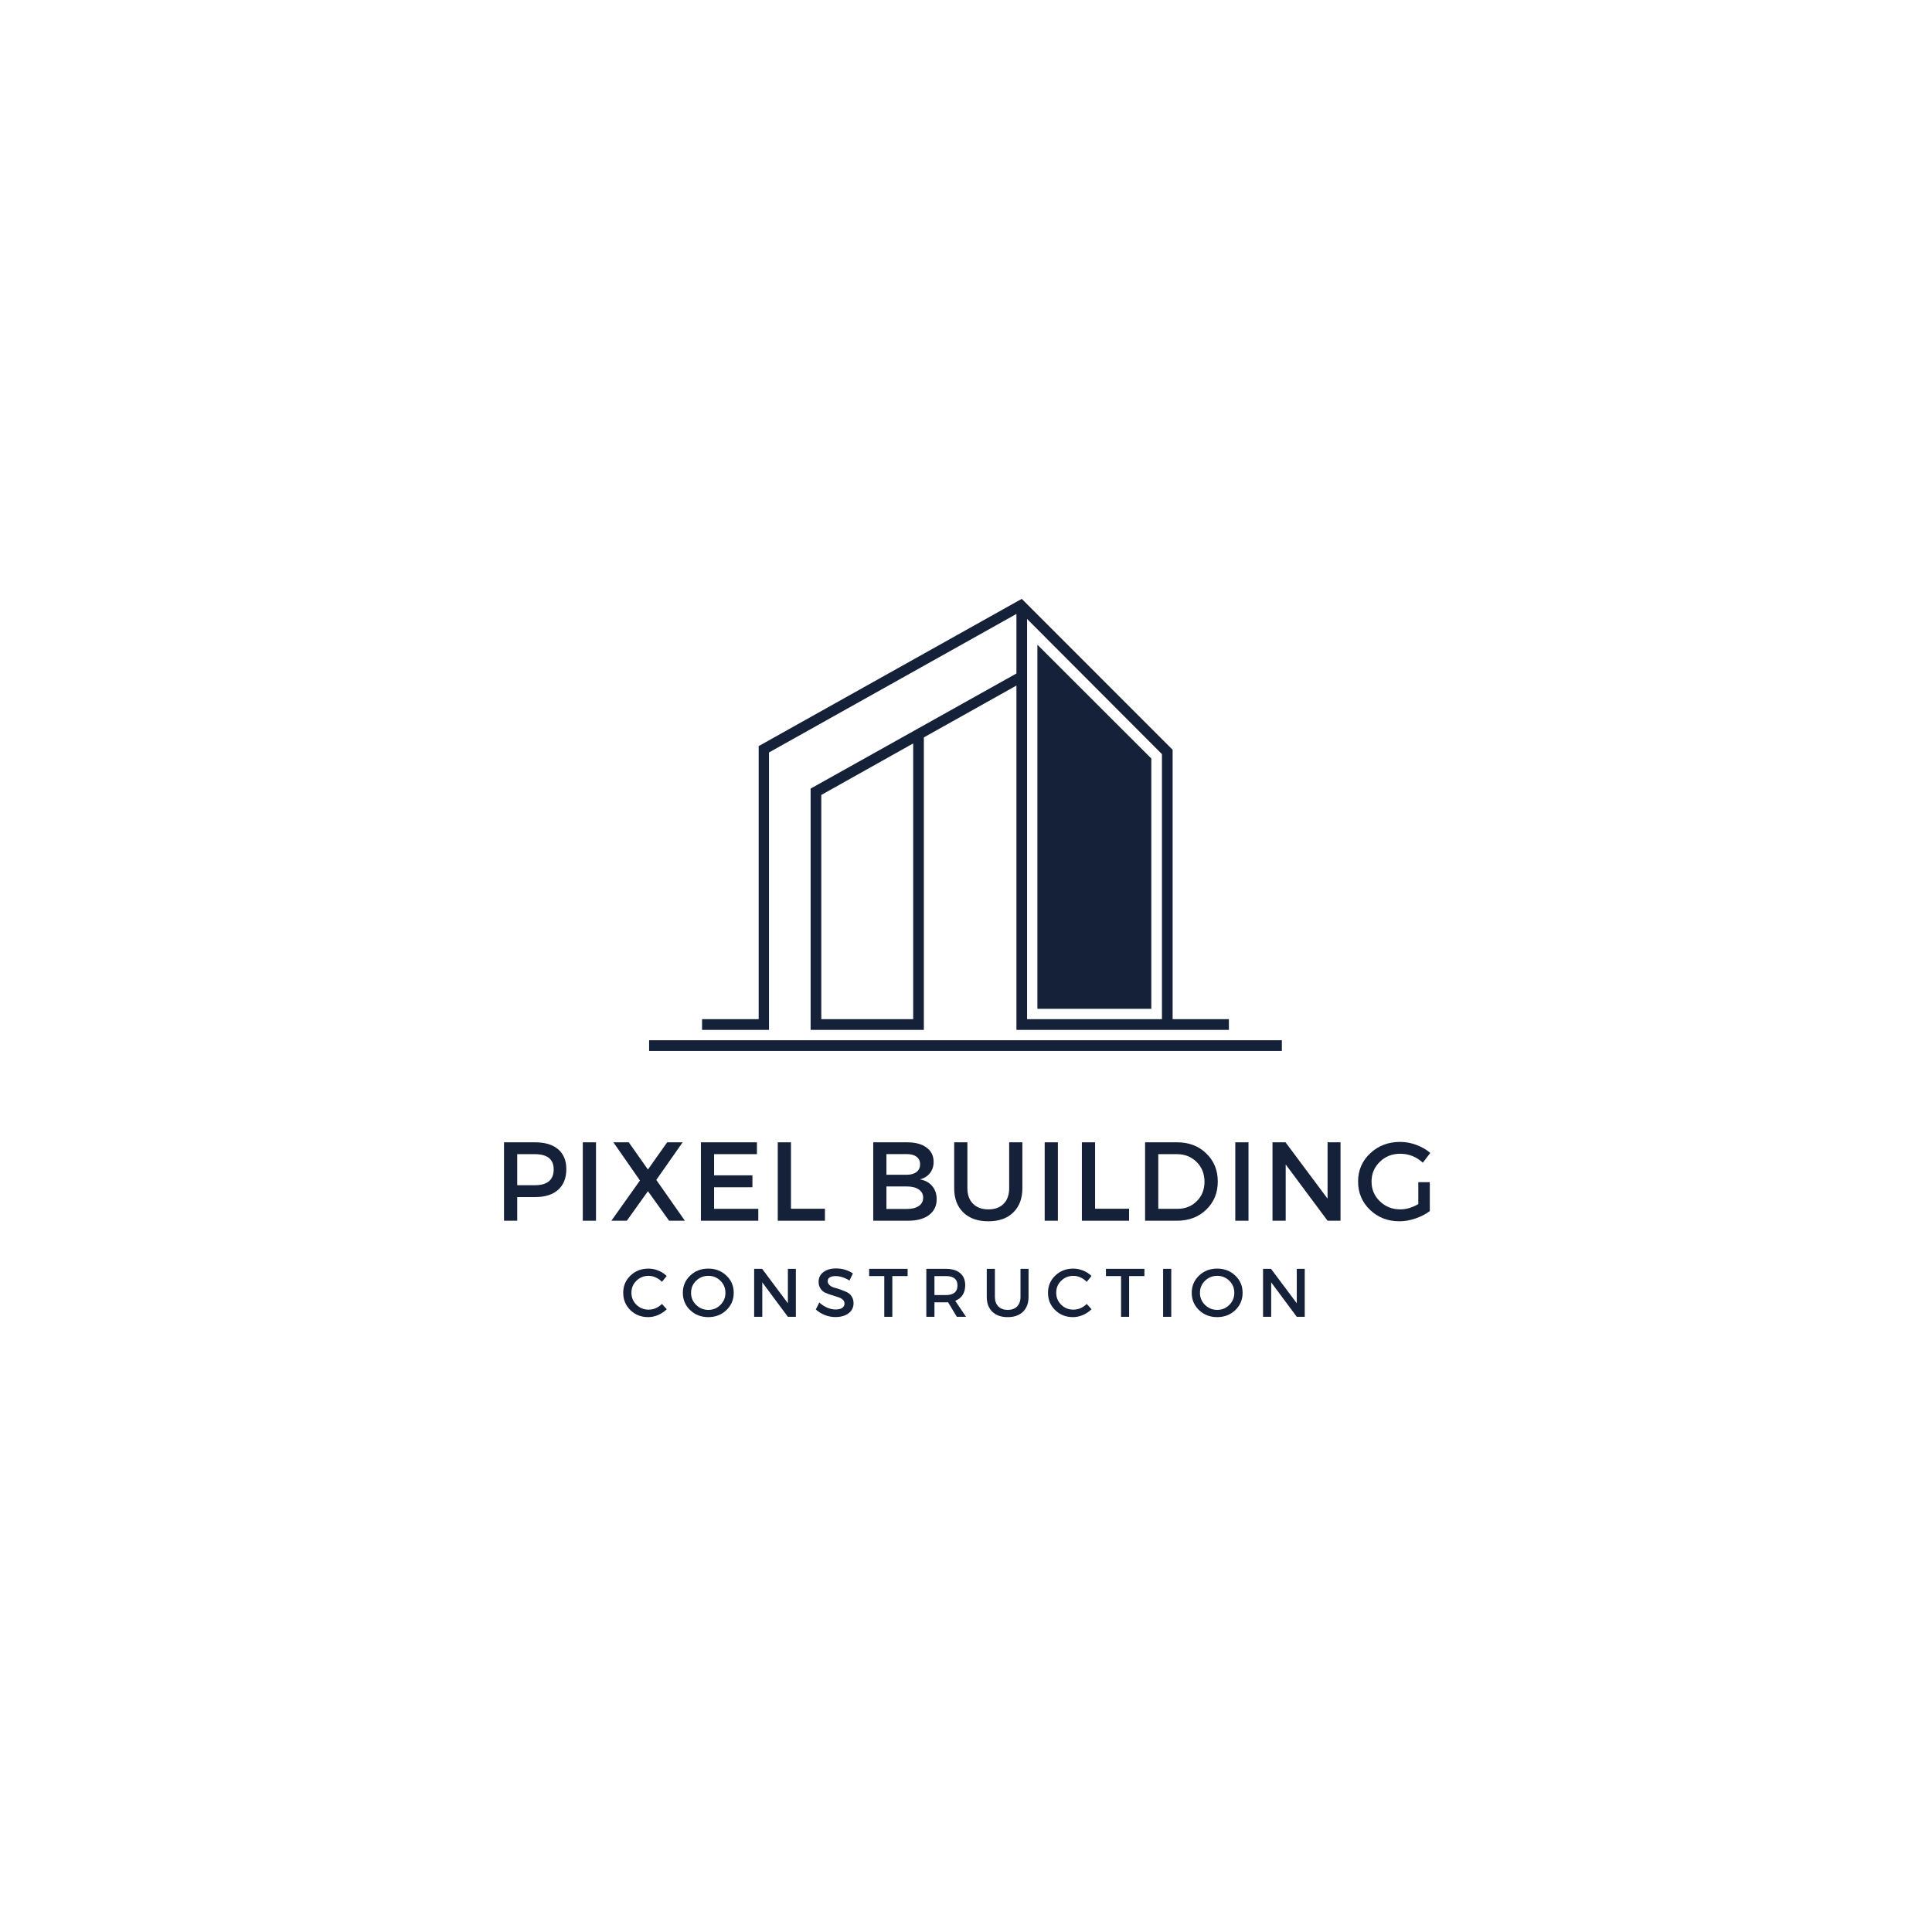 <svg xmlns="http://www.w3.org/2000/svg" xmlns:xlink="http://www.w3.org/1999/xlink" width="500" zoomAndPan="magnify" viewBox="0 0 375 375" height="500" preserveAspectRatio="xMidYMid meet" version="1.0"><defs><g/><clipPath id="41afccf823"><path d="M 125.898 116.238 L 248.898 116.238 L 248.898 203.988 L 125.898 203.988 Z M 125.898 116.238 " clip-rule="nonzero"/></clipPath></defs><g clip-path="url(#41afccf823)"><path fill="#152039" d="M 147.258 144.816 L 147.258 197.82 L 136.27 197.82 L 136.27 199.898 C 140.602 199.898 144.93 199.898 149.262 199.898 L 149.262 146.051 L 197.289 119.164 L 197.289 130.723 L 157.34 153.066 L 157.34 199.898 L 179.32 199.898 L 179.32 143.129 L 197.289 133.062 L 197.289 199.898 L 238.527 199.898 L 238.527 197.82 L 227.605 197.82 L 227.605 145.531 L 198.324 116.238 Z M 248.805 201.91 L 125.992 201.91 L 125.992 203.988 C 166.906 203.988 207.891 203.988 248.805 203.988 Z M 199.355 120.137 L 225.535 146.379 L 225.535 197.82 L 199.355 197.82 Z M 177.25 197.82 L 159.41 197.82 L 159.41 154.301 L 177.25 144.297 Z M 177.25 197.82 " fill-opacity="1" fill-rule="evenodd"/></g><path fill="#152039" d="M 201.359 125.137 L 201.359 195.805 L 223.469 195.805 L 223.469 147.223 Z M 201.359 125.137 " fill-opacity="1" fill-rule="evenodd"/><g fill="#152039" fill-opacity="1"><g transform="translate(95.829, 236.943)"><g><path d="M 2 -15.219 L 8.062 -15.219 C 9.977 -15.219 11.461 -14.766 12.516 -13.859 C 13.566 -12.953 14.094 -11.676 14.094 -10.031 C 14.094 -8.301 13.566 -6.961 12.516 -6.016 C 11.461 -5.066 9.977 -4.594 8.062 -4.594 L 4.562 -4.594 L 4.562 0 L 2 0 Z M 4.562 -12.922 L 4.562 -6.891 L 7.953 -6.891 C 10.41 -6.891 11.641 -7.914 11.641 -9.969 C 11.641 -11.938 10.41 -12.922 7.953 -12.922 Z M 4.562 -12.922 "/></g></g></g><g fill="#152039" fill-opacity="1"><g transform="translate(111.119, 236.943)"><g><path d="M 4.562 0 L 2 0 L 2 -15.219 L 4.562 -15.219 Z M 4.562 0 "/></g></g></g><g fill="#152039" fill-opacity="1"><g transform="translate(118.34, 236.943)"><g><path d="M 9.047 -7.922 L 14.594 0 L 11.531 0 L 7.422 -5.734 L 3.328 0 L 0.328 0 L 5.875 -7.812 L 0.719 -15.219 L 3.703 -15.219 L 7.422 -9.938 L 11.156 -15.219 L 14.156 -15.219 Z M 9.047 -7.922 "/></g></g></g><g fill="#152039" fill-opacity="1"><g transform="translate(134.044, 236.943)"><g><path d="M 12.875 -12.922 L 4.562 -12.922 L 4.562 -8.812 L 12 -8.812 L 12 -6.5 L 4.562 -6.5 L 4.562 -2.312 L 13.141 -2.312 L 13.141 0 L 2 0 L 2 -15.219 L 12.875 -15.219 Z M 12.875 -12.922 "/></g></g></g><g fill="#152039" fill-opacity="1"><g transform="translate(148.964, 236.943)"><g><path d="M 4.562 -2.328 L 11.156 -2.328 L 11.156 0 L 2 0 L 2 -15.219 L 4.562 -15.219 Z M 4.562 -2.328 "/></g></g></g><g fill="#152039" fill-opacity="1"><g transform="translate(161.231, 236.943)"><g/></g></g><g fill="#152039" fill-opacity="1"><g transform="translate(167.495, 236.943)"><g><path d="M 2 -15.219 L 8.609 -15.219 C 10.191 -15.219 11.438 -14.879 12.344 -14.203 C 13.258 -13.535 13.719 -12.609 13.719 -11.422 C 13.719 -10.566 13.477 -9.836 13 -9.234 C 12.52 -8.629 11.867 -8.227 11.047 -8.031 C 12.066 -7.852 12.863 -7.422 13.438 -6.734 C 14.02 -6.055 14.312 -5.203 14.312 -4.172 C 14.312 -2.867 13.816 -1.848 12.828 -1.109 C 11.848 -0.367 10.492 0 8.766 0 L 2 0 Z M 4.562 -12.938 L 4.562 -8.922 L 8.484 -8.922 C 9.297 -8.922 9.93 -9.098 10.391 -9.453 C 10.859 -9.816 11.094 -10.316 11.094 -10.953 C 11.094 -11.598 10.863 -12.086 10.406 -12.422 C 9.945 -12.766 9.305 -12.938 8.484 -12.938 Z M 4.562 -6.656 L 4.562 -2.281 L 8.484 -2.281 C 9.492 -2.281 10.281 -2.473 10.844 -2.859 C 11.406 -3.242 11.688 -3.789 11.688 -4.5 C 11.688 -5.164 11.398 -5.691 10.828 -6.078 C 10.266 -6.461 9.484 -6.656 8.484 -6.656 Z M 4.562 -6.656 "/></g></g></g><g fill="#152039" fill-opacity="1"><g transform="translate(183.504, 236.943)"><g><path d="M 14.938 -15.219 L 14.938 -6.312 C 14.938 -4.32 14.348 -2.754 13.172 -1.609 C 12.004 -0.461 10.391 0.109 8.328 0.109 C 6.266 0.109 4.645 -0.461 3.469 -1.609 C 2.289 -2.754 1.703 -4.32 1.703 -6.312 L 1.703 -15.219 L 4.266 -15.219 L 4.266 -6.312 C 4.266 -5.031 4.629 -4.023 5.359 -3.297 C 6.086 -2.566 7.086 -2.203 8.359 -2.203 C 9.598 -2.203 10.578 -2.562 11.297 -3.281 C 12.016 -4.008 12.375 -5.02 12.375 -6.312 L 12.375 -15.219 Z M 14.938 -15.219 "/></g></g></g><g fill="#152039" fill-opacity="1"><g transform="translate(200.773, 236.943)"><g><path d="M 4.562 0 L 2 0 L 2 -15.219 L 4.562 -15.219 Z M 4.562 0 "/></g></g></g><g fill="#152039" fill-opacity="1"><g transform="translate(207.994, 236.943)"><g><path d="M 4.562 -2.328 L 11.156 -2.328 L 11.156 0 L 2 0 L 2 -15.219 L 4.562 -15.219 Z M 4.562 -2.328 "/></g></g></g><g fill="#152039" fill-opacity="1"><g transform="translate(220.261, 236.943)"><g><path d="M 2 -15.219 L 8.25 -15.219 C 10.52 -15.219 12.395 -14.5 13.875 -13.062 C 15.363 -11.633 16.109 -9.816 16.109 -7.609 C 16.109 -5.41 15.363 -3.594 13.875 -2.156 C 12.383 -0.719 10.484 0 8.172 0 L 2 0 Z M 4.562 -12.922 L 4.562 -2.312 L 8.312 -2.312 C 9.801 -2.312 11.039 -2.805 12.031 -3.797 C 13.031 -4.785 13.531 -6.047 13.531 -7.578 C 13.531 -9.117 13.02 -10.395 12 -11.406 C 10.977 -12.414 9.711 -12.922 8.203 -12.922 Z M 4.562 -12.922 "/></g></g></g><g fill="#152039" fill-opacity="1"><g transform="translate(237.77, 236.943)"><g><path d="M 4.562 0 L 2 0 L 2 -15.219 L 4.562 -15.219 Z M 4.562 0 "/></g></g></g><g fill="#152039" fill-opacity="1"><g transform="translate(244.991, 236.943)"><g><path d="M 15.203 0 L 12.688 0 L 4.562 -10.922 L 4.562 0 L 2 0 L 2 -15.219 L 4.531 -15.219 L 12.688 -4.281 L 12.688 -15.219 L 15.203 -15.219 Z M 15.203 0 "/></g></g></g><g fill="#152039" fill-opacity="1"><g transform="translate(262.87, 236.943)"><g><path d="M 12.422 -7.484 L 14.656 -7.484 L 14.656 -1.875 C 13.875 -1.281 12.945 -0.801 11.875 -0.438 C 10.812 -0.07 9.77 0.109 8.75 0.109 C 6.5 0.109 4.598 -0.629 3.047 -2.109 C 1.504 -3.598 0.734 -5.43 0.734 -7.609 C 0.734 -9.785 1.516 -11.609 3.078 -13.078 C 4.648 -14.555 6.586 -15.297 8.891 -15.297 C 9.961 -15.297 11.016 -15.102 12.047 -14.719 C 13.086 -14.332 13.988 -13.812 14.75 -13.156 L 13.297 -11.266 C 12.047 -12.422 10.578 -13 8.891 -13 C 7.336 -13 6.023 -12.477 4.953 -11.438 C 3.879 -10.395 3.344 -9.117 3.344 -7.609 C 3.344 -6.086 3.883 -4.805 4.969 -3.766 C 6.051 -2.723 7.367 -2.203 8.922 -2.203 C 10.086 -2.203 11.254 -2.547 12.422 -3.234 Z M 12.422 -7.484 "/></g></g></g><g fill="#152039" fill-opacity="1"><g transform="translate(120.513, 255.592)"><g><path d="M 5.359 -9.359 C 6.016 -9.359 6.656 -9.227 7.281 -8.969 C 7.906 -8.719 8.441 -8.367 8.891 -7.922 L 7.969 -6.781 C 7.633 -7.145 7.234 -7.43 6.766 -7.641 C 6.305 -7.848 5.844 -7.953 5.375 -7.953 C 4.445 -7.953 3.66 -7.633 3.016 -7 C 2.367 -6.375 2.047 -5.602 2.047 -4.688 C 2.047 -3.758 2.367 -2.977 3.016 -2.344 C 3.66 -1.707 4.445 -1.391 5.375 -1.391 C 6.344 -1.391 7.207 -1.758 7.969 -2.5 L 8.906 -1.469 C 8.426 -1 7.863 -0.625 7.219 -0.344 C 6.582 -0.07 5.941 0.062 5.297 0.062 C 3.93 0.062 2.781 -0.391 1.844 -1.297 C 0.914 -2.203 0.453 -3.328 0.453 -4.672 C 0.453 -5.992 0.922 -7.102 1.859 -8 C 2.805 -8.906 3.973 -9.359 5.359 -9.359 Z M 5.359 -9.359 "/></g></g></g><g fill="#152039" fill-opacity="1"><g transform="translate(132.087, 255.592)"><g><path d="M 1.875 -8 C 2.82 -8.906 3.992 -9.359 5.391 -9.359 C 6.785 -9.359 7.957 -8.906 8.906 -8 C 9.852 -7.102 10.328 -5.988 10.328 -4.656 C 10.328 -3.32 9.852 -2.203 8.906 -1.297 C 7.957 -0.391 6.785 0.062 5.391 0.062 C 3.992 0.062 2.82 -0.391 1.875 -1.297 C 0.926 -2.203 0.453 -3.32 0.453 -4.656 C 0.453 -5.988 0.926 -7.102 1.875 -8 Z M 5.406 -7.953 C 4.477 -7.953 3.688 -7.633 3.031 -7 C 2.375 -6.363 2.047 -5.582 2.047 -4.656 C 2.047 -3.738 2.375 -2.957 3.031 -2.312 C 3.695 -1.664 4.488 -1.344 5.406 -1.344 C 6.32 -1.344 7.102 -1.664 7.75 -2.312 C 8.395 -2.957 8.719 -3.738 8.719 -4.656 C 8.719 -5.582 8.395 -6.363 7.75 -7 C 7.102 -7.633 6.32 -7.953 5.406 -7.953 Z M 5.406 -7.953 "/></g></g></g><g fill="#152039" fill-opacity="1"><g transform="translate(145.163, 255.592)"><g><path d="M 9.312 0 L 7.766 0 L 2.797 -6.688 L 2.797 0 L 1.219 0 L 1.219 -9.312 L 2.766 -9.312 L 7.766 -2.625 L 7.766 -9.312 L 9.312 -9.312 Z M 9.312 0 "/></g></g></g><g fill="#152039" fill-opacity="1"><g transform="translate(158, 255.592)"><g><path d="M 4.281 -9.391 C 5.488 -9.391 6.578 -9.066 7.547 -8.422 L 6.891 -7.047 C 5.941 -7.617 5.035 -7.906 4.172 -7.906 C 3.703 -7.906 3.332 -7.82 3.062 -7.656 C 2.789 -7.488 2.656 -7.25 2.656 -6.938 C 2.656 -6.625 2.773 -6.359 3.016 -6.141 C 3.266 -5.922 3.578 -5.758 3.953 -5.656 C 4.328 -5.562 4.727 -5.438 5.156 -5.281 C 5.594 -5.125 6 -4.957 6.375 -4.781 C 6.75 -4.613 7.055 -4.344 7.297 -3.969 C 7.547 -3.602 7.672 -3.16 7.672 -2.641 C 7.672 -1.816 7.344 -1.16 6.688 -0.672 C 6.039 -0.191 5.195 0.047 4.156 0.047 C 3.445 0.047 2.758 -0.082 2.094 -0.344 C 1.426 -0.613 0.844 -0.973 0.344 -1.422 L 1.031 -2.781 C 1.5 -2.344 2.016 -2.004 2.578 -1.766 C 3.141 -1.535 3.676 -1.422 4.188 -1.422 C 4.727 -1.422 5.148 -1.52 5.453 -1.719 C 5.766 -1.926 5.922 -2.207 5.922 -2.562 C 5.922 -2.875 5.797 -3.141 5.547 -3.359 C 5.297 -3.578 4.984 -3.738 4.609 -3.844 C 4.242 -3.945 3.844 -4.07 3.406 -4.219 C 2.969 -4.363 2.562 -4.516 2.188 -4.672 C 1.82 -4.836 1.516 -5.102 1.266 -5.469 C 1.016 -5.832 0.891 -6.273 0.891 -6.797 C 0.891 -7.578 1.195 -8.203 1.812 -8.672 C 2.438 -9.148 3.258 -9.391 4.281 -9.391 Z M 4.281 -9.391 "/></g></g></g><g fill="#152039" fill-opacity="1"><g transform="translate(168.576, 255.592)"><g><path d="M 7.594 -7.906 L 4.625 -7.906 L 4.625 0 L 3.062 0 L 3.062 -7.906 L 0.125 -7.906 L 0.125 -9.312 L 7.594 -9.312 Z M 7.594 -7.906 "/></g></g></g><g fill="#152039" fill-opacity="1"><g transform="translate(178.58, 255.592)"><g><path d="M 7.141 0 L 5.438 -2.828 C 5.344 -2.816 5.195 -2.812 5 -2.812 L 2.797 -2.812 L 2.797 0 L 1.219 0 L 1.219 -9.312 L 5 -9.312 C 6.195 -9.312 7.125 -9.035 7.781 -8.484 C 8.438 -7.93 8.766 -7.148 8.766 -6.141 C 8.766 -5.391 8.598 -4.754 8.266 -4.234 C 7.93 -3.723 7.453 -3.348 6.828 -3.109 L 8.922 0 Z M 2.797 -4.219 L 5 -4.219 C 6.508 -4.219 7.266 -4.844 7.266 -6.094 C 7.266 -7.301 6.508 -7.906 5 -7.906 L 2.797 -7.906 Z M 2.797 -4.219 "/></g></g></g><g fill="#152039" fill-opacity="1"><g transform="translate(190.499, 255.592)"><g><path d="M 9.141 -9.312 L 9.141 -3.859 C 9.141 -2.641 8.781 -1.68 8.062 -0.984 C 7.344 -0.285 6.352 0.062 5.094 0.062 C 3.832 0.062 2.836 -0.285 2.109 -0.984 C 1.391 -1.68 1.031 -2.641 1.031 -3.859 L 1.031 -9.312 L 2.609 -9.312 L 2.609 -3.859 C 2.609 -3.078 2.832 -2.461 3.281 -2.016 C 3.727 -1.566 4.336 -1.344 5.109 -1.344 C 5.867 -1.344 6.469 -1.562 6.906 -2 C 7.352 -2.445 7.578 -3.066 7.578 -3.859 L 7.578 -9.312 Z M 9.141 -9.312 "/></g></g></g><g fill="#152039" fill-opacity="1"><g transform="translate(202.964, 255.592)"><g><path d="M 5.359 -9.359 C 6.016 -9.359 6.656 -9.227 7.281 -8.969 C 7.906 -8.719 8.441 -8.367 8.891 -7.922 L 7.969 -6.781 C 7.633 -7.145 7.234 -7.43 6.766 -7.641 C 6.305 -7.848 5.844 -7.953 5.375 -7.953 C 4.445 -7.953 3.66 -7.633 3.016 -7 C 2.367 -6.375 2.047 -5.602 2.047 -4.688 C 2.047 -3.758 2.367 -2.977 3.016 -2.344 C 3.66 -1.707 4.445 -1.391 5.375 -1.391 C 6.344 -1.391 7.207 -1.758 7.969 -2.5 L 8.906 -1.469 C 8.426 -1 7.863 -0.625 7.219 -0.344 C 6.582 -0.07 5.941 0.062 5.297 0.062 C 3.93 0.062 2.781 -0.391 1.844 -1.297 C 0.914 -2.203 0.453 -3.328 0.453 -4.672 C 0.453 -5.992 0.922 -7.102 1.859 -8 C 2.805 -8.906 3.973 -9.359 5.359 -9.359 Z M 5.359 -9.359 "/></g></g></g><g fill="#152039" fill-opacity="1"><g transform="translate(214.537, 255.592)"><g><path d="M 7.594 -7.906 L 4.625 -7.906 L 4.625 0 L 3.062 0 L 3.062 -7.906 L 0.125 -7.906 L 0.125 -9.312 L 7.594 -9.312 Z M 7.594 -7.906 "/></g></g></g><g fill="#152039" fill-opacity="1"><g transform="translate(224.542, 255.592)"><g><path d="M 2.797 0 L 1.219 0 L 1.219 -9.312 L 2.797 -9.312 Z M 2.797 0 "/></g></g></g><g fill="#152039" fill-opacity="1"><g transform="translate(230.861, 255.592)"><g><path d="M 1.875 -8 C 2.82 -8.906 3.992 -9.359 5.391 -9.359 C 6.785 -9.359 7.957 -8.906 8.906 -8 C 9.852 -7.102 10.328 -5.988 10.328 -4.656 C 10.328 -3.32 9.852 -2.203 8.906 -1.297 C 7.957 -0.391 6.785 0.062 5.391 0.062 C 3.992 0.062 2.82 -0.391 1.875 -1.297 C 0.926 -2.203 0.453 -3.32 0.453 -4.656 C 0.453 -5.988 0.926 -7.102 1.875 -8 Z M 5.406 -7.953 C 4.477 -7.953 3.688 -7.633 3.031 -7 C 2.375 -6.363 2.047 -5.582 2.047 -4.656 C 2.047 -3.738 2.375 -2.957 3.031 -2.312 C 3.695 -1.664 4.488 -1.344 5.406 -1.344 C 6.32 -1.344 7.102 -1.664 7.75 -2.312 C 8.395 -2.957 8.719 -3.738 8.719 -4.656 C 8.719 -5.582 8.395 -6.363 7.75 -7 C 7.102 -7.633 6.32 -7.953 5.406 -7.953 Z M 5.406 -7.953 "/></g></g></g><g fill="#152039" fill-opacity="1"><g transform="translate(243.938, 255.592)"><g><path d="M 9.312 0 L 7.766 0 L 2.797 -6.688 L 2.797 0 L 1.219 0 L 1.219 -9.312 L 2.766 -9.312 L 7.766 -2.625 L 7.766 -9.312 L 9.312 -9.312 Z M 9.312 0 "/></g></g></g></svg>